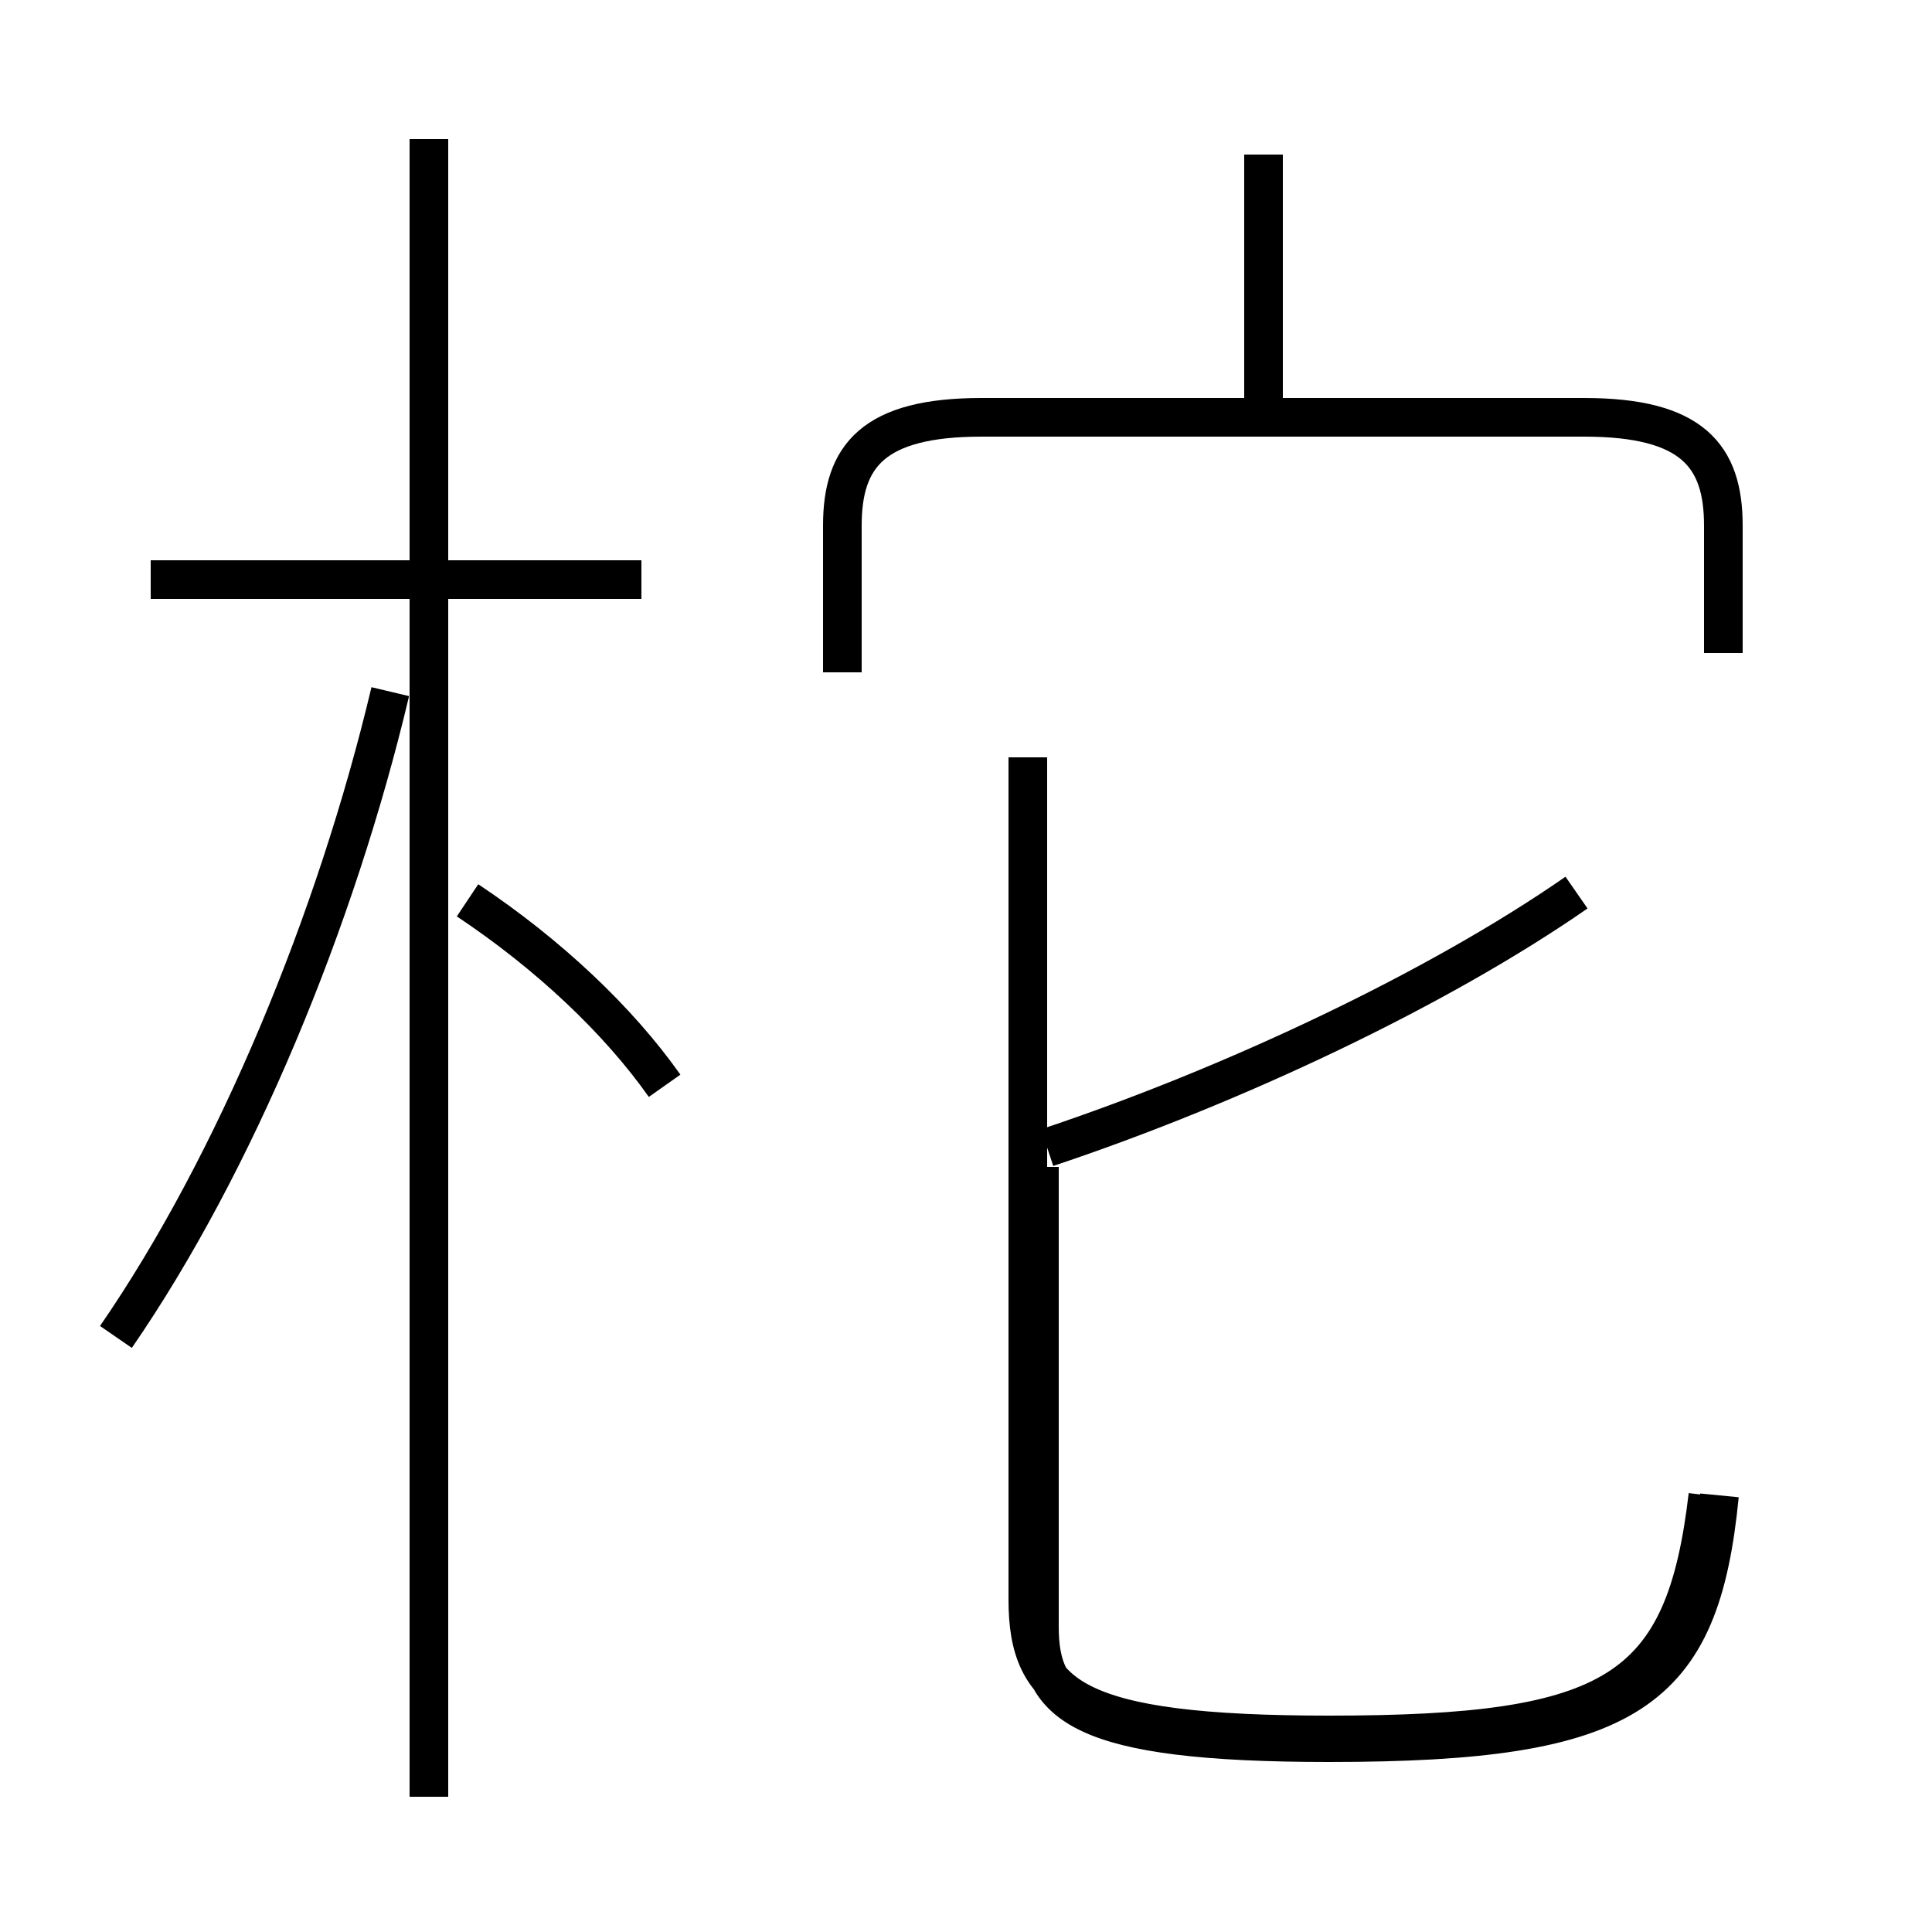 <?xml version='1.0' encoding='utf8'?>
<svg viewBox="0.0 -6.0 50.0 50.0" version="1.1" xmlns="http://www.w3.org/2000/svg">
<rect x="0.0" y="-6.0" width="50.0" height="50.0" fill="#808080" stroke="none"/>
<rect x="-1000" y="-1000" width="2000" height="2000" stroke="white" fill="white"/>
<g style="fill:white;stroke:#000000;  stroke-width:1">
<path d="M 44.2 -5.3 C 43.6 -0.2 41.8 0.9 34.4 0.9 C 27.8 0.9 26.6 -0.1 26.6 -2.6 L 26.6 -24.4 M 3.0 -9.4 C 6.1 -13.9 8.7 -20.2 10.1 -26.1 M 17.2 -15.9 C 16.0 -17.6 14.2 -19.3 12.1 -20.7 M 16.6 -29.0 L 3.9 -29.0 M 26.9 -13.8 L 26.9 -1.9 C 26.9 0.1 27.9 1.1 34.4 1.1 C 42.2 1.1 44.0 -0.2 44.5 -5.3 M 27.1 -14.3 C 31.9 -15.9 37.2 -18.4 40.8 -20.9 M 44.6 -27.1 L 44.6 -30.4 C 44.6 -32.2 43.8 -33.2 41.0 -33.2 L 25.4 -33.2 C 22.6 -33.2 21.8 -32.2 21.8 -30.4 L 21.8 -26.6 M 32.7 -33.4 L 32.7 -40.0 M 11.1 2.5 L 11.1 -40.4" transform="translate(0.0, 38.0)" />
</g>
</svg>